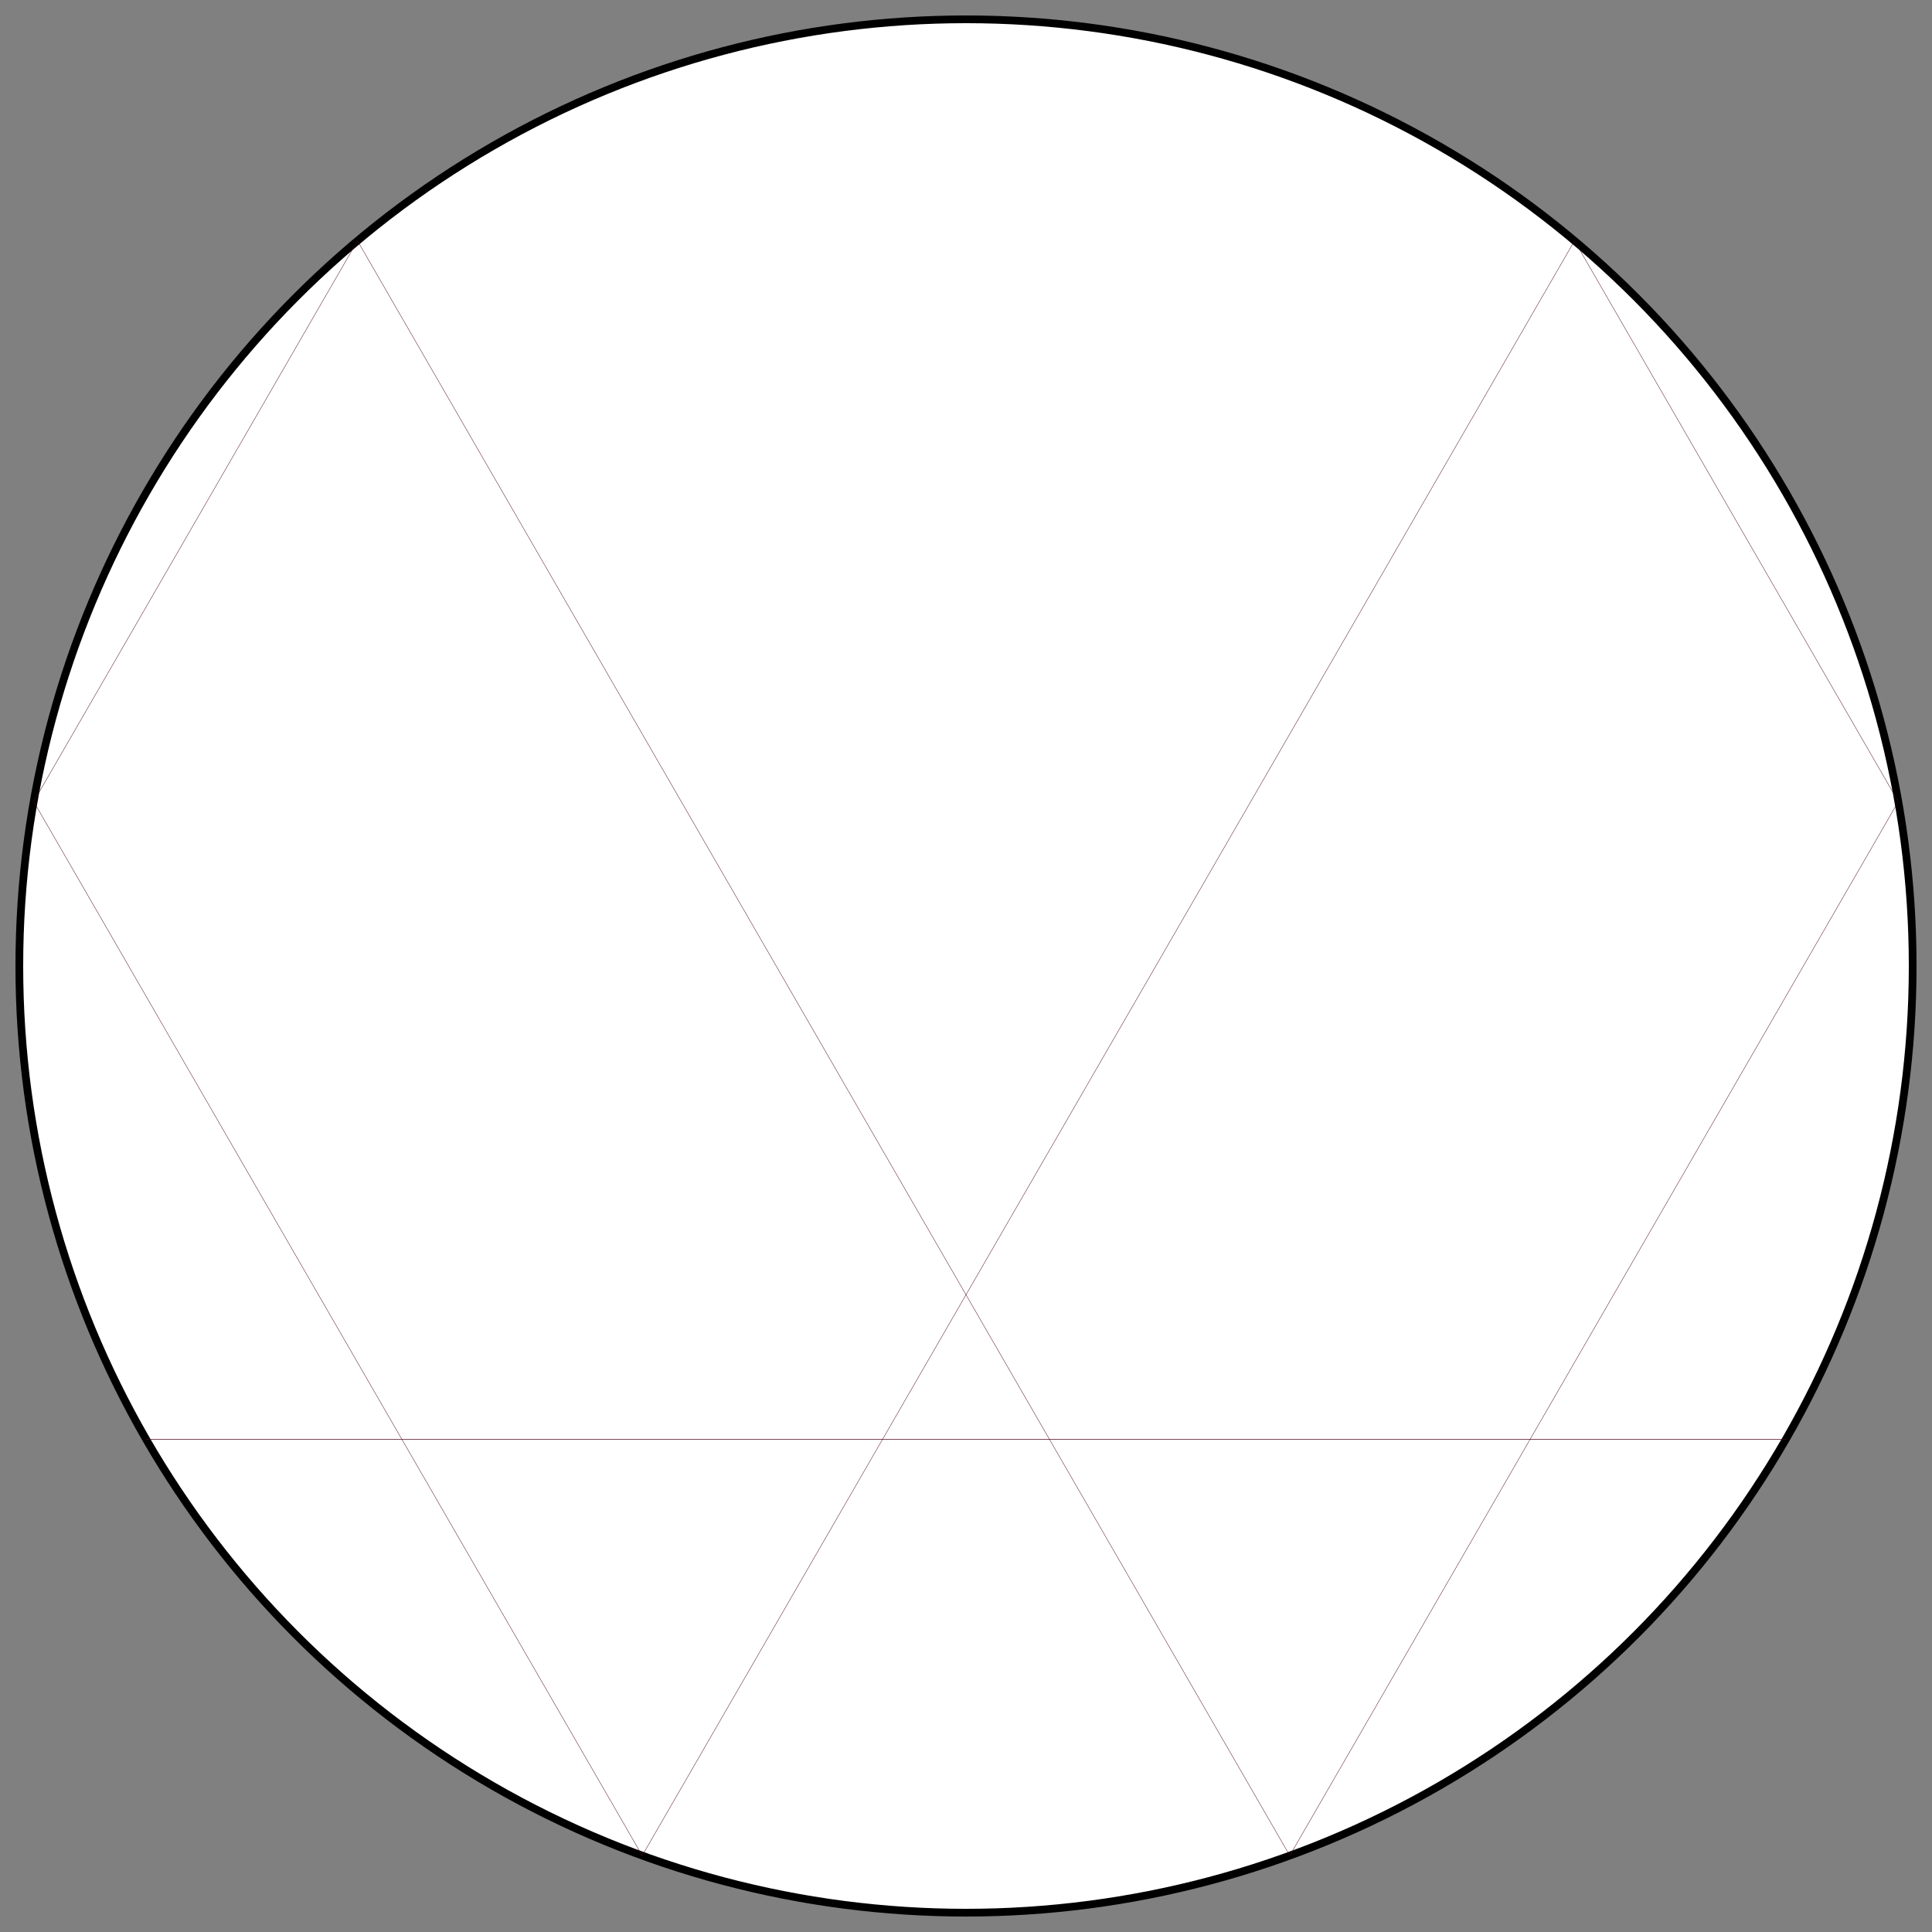 <?xml version="1.0" encoding="UTF-8"?>
<svg xmlns="http://www.w3.org/2000/svg" xmlns:xlink="http://www.w3.org/1999/xlink"
     width="500.0" height="500" viewBox="-250.0 -250.0 500 500">
<rect x="-250.0" y="-250.0" width="500" height="500" fill="#808080" stroke="none"/>
<defs>
</defs>
<circle cx="0" cy="0" r="245.0" fill="white" stroke-width="2" stroke="black" />
<path d="M0.0,-245.0 L0.0,-245.0" stroke="#4c0618" stroke-width="0.1" fill="none" />
<path d="M157.483,-187.681 L241.278,-42.544" stroke="#4c0618" stroke-width="0.1" fill="none" />
<path d="M241.278,-42.544 L83.795,230.225" stroke="#4c0618" stroke-width="0.1" fill="none" />
<path d="M212.176,122.5 L-212.176,122.5" stroke="#4c0618" stroke-width="0.1" fill="none" />
<path d="M83.795,230.225 L-157.483,-187.681" stroke="#4c0618" stroke-width="0.1" fill="none" />
<path d="M-83.795,230.225 L157.483,-187.681" stroke="#4c0618" stroke-width="0.1" fill="none" />
<path d="M-212.176,122.5 L212.176,122.5" stroke="#4c0618" stroke-width="0.1" fill="none" />
<path d="M-241.278,-42.544 L-83.795,230.225" stroke="#4c0618" stroke-width="0.1" fill="none" />
<path d="M-157.483,-187.681 L-241.278,-42.544" stroke="#4c0618" stroke-width="0.1" fill="none" />
</svg>